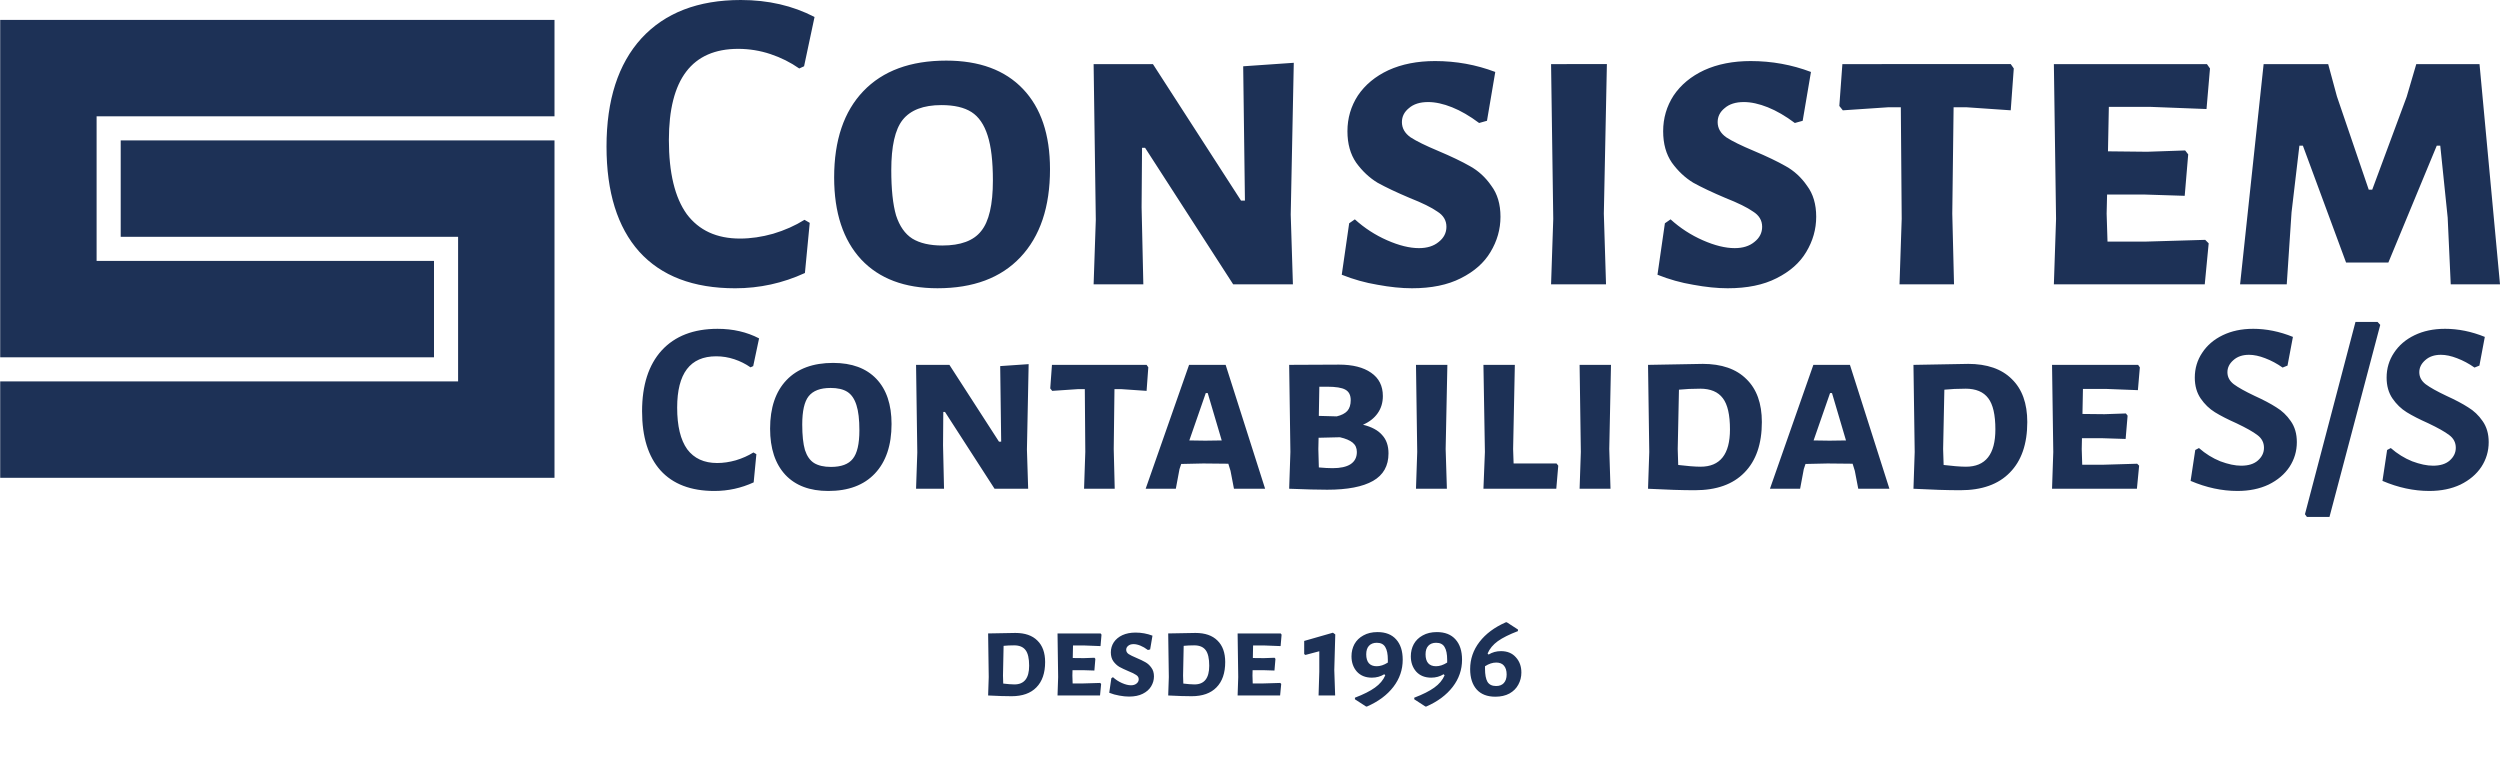 <?xml version="1.0" encoding="UTF-8" standalone="no"?>
<svg
   xmlns:dc="http://purl.org/dc/elements/1.1/"
   xmlns:cc="http://creativecommons.org/ns#"
   xmlns:rdf="http://www.w3.org/1999/02/22-rdf-syntax-ns#"
   xmlns:svg="http://www.w3.org/2000/svg"
   xmlns="http://www.w3.org/2000/svg"
   xmlns:sodipodi="http://sodipodi.sourceforge.net/DTD/sodipodi-0.dtd"
   xmlns:inkscape="http://www.inkscape.org/namespaces/inkscape"
   width="489.197"
   height="149.332"
   viewBox="0 0 129.433 39.511"
   version="1.1"
   id="svg185"
   inkscape:version="1.0.2 (e86c870879, 2021-01-15)"
   sodipodi:docname="consistem4.svg">
  <defs
     id="defs179">
    <filter
       style="color-interpolation-filters:sRGB"
       inkscape:label="Clean Edges"
       id="filter2843">
      <feGaussianBlur
         stdDeviation="0.127"
         result="blur"
         id="feGaussianBlur2837" />
      <feComposite
         in="SourceGraphic"
         in2="blur"
         operator="in"
         result="composite1"
         id="feComposite2839" />
      <feComposite
         in="composite1"
         in2="composite1"
         operator="in"
         result="fbSourceGraphic"
         id="feComposite2841" />
      <feColorMatrix
         result="fbSourceGraphicAlpha"
         in="fbSourceGraphic"
         values="0 0 0 -1 0 0 0 0 -1 0 0 0 0 -1 0 0 0 0 1 0"
         id="feColorMatrix2845" />
      <feGaussianBlur
         id="feGaussianBlur2847"
         stdDeviation="0.127"
         result="blur"
         in="fbSourceGraphic" />
      <feComposite
         in2="blur"
         id="feComposite2849"
         in="fbSourceGraphic"
         operator="in"
         result="composite1" />
      <feComposite
         in2="composite1"
         id="feComposite2851"
         in="composite1"
         operator="in"
         result="composite2" />
    </filter>
  </defs>
  <sodipodi:namedview
     id="base"
     pagecolor="#ffffff"
     bordercolor="#666666"
     borderopacity="1.0"
     inkscape:pageopacity="0.0"
     inkscape:pageshadow="2"
     inkscape:zoom="2.08"
     inkscape:cx="333.71949"
     inkscape:cy="32.442508"
     inkscape:document-units="mm"
     inkscape:current-layer="layer1"
     inkscape:document-rotation="0"
     showgrid="true"
     units="px"
     objecttolerance="10000"
     inkscape:window-width="1920"
     inkscape:window-height="997"
     inkscape:window-x="0"
     inkscape:window-y="0"
     inkscape:window-maximized="1"
     showguides="true"
     inkscape:snap-text-baseline="false">
    <inkscape:grid
       type="xygrid"
       id="grid187"
       spacingx="2.646"
       spacingy="2.646"
       dotted="false"
       originx="-13.229"
       originy="-3.119" />
  </sodipodi:namedview>
  <g
     inkscape:label="Layer 1"
     inkscape:groupmode="layer"
     id="layer1"
     transform="translate(-13.229,-3.119)">
    <g
       id="g2971"
       transform="matrix(0.745,0,0,0.745,-4.115,3.527)"
       style="fill:#1d3156;fill-opacity:1">
      <g
         id="g2965"
         style="fill:#1d3156;fill-opacity:1">
        <g
           id="g313"
           transform="matrix(0.632,0,0,0.632,23.294,0.836)"
           style="fill:#1d3156;fill-opacity:1">
          <path
             id="rect255"
             style="fill:#1d3156;fill-opacity:1;stroke-width:0.837"
             d="M 0,0 V 140 H 180 V 100 H 40 V 40 h 180 10 V 0 h -10 z"
             transform="scale(0.265)" />
          <path
             id="rect255-2"
             style="fill:#1d3156;fill-opacity:1;stroke-width:0.837"
             d="m 50,50 v 40 h 140 v 60 H 10 0 v 40 H 10 230 V 50 Z"
             transform="scale(0.265)" />
        </g>
      </g>
    </g>
    <path
       id="text317"
       style="font-style:normal;font-variant:normal;font-weight:bold;font-stretch:normal;font-size:22.578px;line-height:1.25;font-family:'Alegreya Sans SC';-inkscape-font-specification:'Alegreya Sans SC, Bold';font-variant-ligatures:normal;font-variant-caps:normal;font-variant-numeric:normal;font-variant-east-asian:normal;fill:#1d3156;fill-opacity:1;stroke:none;stroke-width:0.265"
       d="m 51.584,3.119 c -2.213,0 -3.929,0.662 -5.148,1.987 -1.204,1.325 -1.806,3.191 -1.806,5.599 0,2.363 0.565,4.177 1.693,5.442 1.144,1.264 2.8,1.897 4.967,1.897 1.264,0 2.468,-0.264 3.612,-0.791 l 0.249,-2.596 -0.271,-0.158 c -0.482,0.301 -1.023,0.542 -1.625,0.722 -0.587,0.166 -1.159,0.249 -1.716,0.249 -1.204,0 -2.122,-0.422 -2.754,-1.265 -0.617,-0.858 -0.926,-2.137 -0.926,-3.838 0,-3.146 1.196,-4.719 3.589,-4.719 0.572,0 1.129,0.091 1.671,0.271 0.542,0.181 1.038,0.429 1.49,0.745 L 54.858,6.55 55.4,3.999 C 54.271,3.412 52.999,3.119 51.584,3.119 Z m 10.634,3.138 c -1.851,0 -3.281,0.527 -4.29,1.58 -1.008,1.054 -1.513,2.544 -1.513,4.471 0,1.821 0.467,3.236 1.4,4.245 0.933,0.993 2.25,1.49 3.951,1.49 1.851,0 3.281,-0.534 4.29,-1.603 1.024,-1.084 1.535,-2.604 1.535,-4.561 0,-1.791 -0.467,-3.176 -1.4,-4.154 C 65.259,6.746 63.934,6.257 62.218,6.257 Z m 25.31,0.023 c -0.918,0 -1.723,0.158 -2.416,0.474 -0.677,0.316 -1.204,0.753 -1.58,1.309 -0.361,0.557 -0.542,1.174 -0.542,1.852 0,0.647 0.151,1.189 0.452,1.626 0.316,0.437 0.685,0.782 1.106,1.038 0.437,0.241 0.993,0.505 1.671,0.791 0.647,0.256 1.121,0.489 1.422,0.7 0.316,0.196 0.474,0.459 0.474,0.79 0,0.316 -0.135,0.579 -0.406,0.79 -0.256,0.211 -0.595,0.316 -1.016,0.316 -0.482,-1e-6 -1.031,-0.135 -1.648,-0.406 -0.617,-0.271 -1.174,-0.633 -1.671,-1.084 l -0.294,0.204 -0.384,2.664 c 0.602,0.241 1.219,0.414 1.852,0.519 0.647,0.12 1.241,0.181 1.783,0.181 1.008,0 1.852,-0.173 2.529,-0.519 0.692,-0.346 1.204,-0.798 1.535,-1.355 0.346,-0.572 0.519,-1.182 0.519,-1.829 0,-0.647 -0.158,-1.182 -0.474,-1.603 -0.301,-0.437 -0.67,-0.775 -1.106,-1.016 -0.421,-0.241 -0.971,-0.504 -1.648,-0.79 -0.647,-0.271 -1.122,-0.504 -1.423,-0.7 -0.301,-0.211 -0.452,-0.475 -0.452,-0.791 0,-0.286 0.121,-0.527 0.362,-0.722 0.241,-0.211 0.572,-0.316 0.993,-0.316 0.376,0 0.79,0.09 1.242,0.271 0.452,0.181 0.918,0.452 1.4,0.813 L 90.215,9.372 90.644,6.844 C 89.65,6.468 88.612,6.28 87.528,6.28 Z m 16.346,0 c -0.918,0 -1.723,0.158 -2.416,0.474 -0.677,0.316 -1.204,0.753 -1.58,1.309 -0.361,0.557 -0.542,1.174 -0.542,1.852 0,0.647 0.151,1.189 0.452,1.626 0.316,0.437 0.685,0.782 1.106,1.038 0.437,0.241 0.993,0.505 1.671,0.791 0.647,0.256 1.121,0.489 1.422,0.7 0.316,0.196 0.474,0.459 0.474,0.79 0,0.316 -0.135,0.579 -0.406,0.79 -0.256,0.211 -0.595,0.316 -1.016,0.316 -0.482,-1e-6 -1.031,-0.135 -1.648,-0.406 -0.617,-0.271 -1.174,-0.633 -1.671,-1.084 l -0.294,0.204 -0.384,2.664 c 0.602,0.241 1.219,0.414 1.852,0.519 0.647,0.12 1.241,0.181 1.783,0.181 1.008,0 1.852,-0.173 2.529,-0.519 0.692,-0.346 1.204,-0.798 1.535,-1.355 0.346,-0.572 0.519,-1.182 0.519,-1.829 0,-0.647 -0.158,-1.182 -0.474,-1.603 -0.301,-0.437 -0.67,-0.775 -1.106,-1.016 -0.421,-0.241 -0.971,-0.504 -1.648,-0.79 -0.647,-0.271 -1.122,-0.504 -1.423,-0.7 -0.301,-0.211 -0.451,-0.475 -0.451,-0.791 0,-0.286 0.12,-0.527 0.361,-0.722 0.241,-0.211 0.572,-0.316 0.993,-0.316 0.376,0 0.79,0.09 1.242,0.271 0.452,0.181 0.918,0.452 1.4,0.813 l 0.406,-0.113 0.429,-2.529 c -0.993,-0.376 -2.032,-0.564 -3.116,-0.564 z m -23.662,0.09 -2.619,0.181 0.09,6.954 H 77.481 L 72.92,6.438 h -3.071 l 0.113,8.06 -0.113,3.341 h 2.574 l -0.09,-3.996 0.023,-3.071 h 0.158 l 4.56,7.067 h 3.093 l -0.113,-3.612 z m 13.321,0.068 0.113,8.015 -0.113,3.386 h 2.845 l -0.113,-3.658 0.158,-7.744 z m 15.082,0 -0.158,2.167 0.181,0.226 2.348,-0.158 h 0.655 l 0.045,5.78 -0.113,3.386 h 2.822 l -0.09,-3.658 0.068,-5.509 h 0.655 l 2.303,0.158 0.158,-2.168 -0.158,-0.225 z m 10.95,0 0.113,8.015 -0.113,3.386 h 7.812 l 0.203,-2.122 -0.18,-0.18 -3.071,0.09 h -1.987 l -0.045,-1.445 0.023,-0.993 h 1.874 l 2.145,0.068 0.181,-2.145 -0.158,-0.204 -1.964,0.068 -2.032,-0.022 0.045,-2.303 h 2.122 l 2.935,0.113 0.18,-2.1 -0.158,-0.225 z m 10.86,0 -1.219,11.401 h 2.416 l 0.248,-3.725 0.407,-3.454 h 0.18 l 2.236,6.051 h 2.19 l 2.506,-6.051 h 0.181 l 0.384,3.725 0.158,3.454 h 2.551 L 141.602,6.438 h -3.274 l -0.497,1.693 -1.784,4.809 h -0.18 l -1.648,-4.831 -0.452,-1.671 z M 61.97,8.56 c 0.662,0 1.182,0.121 1.558,0.362 0.376,0.241 0.654,0.647 0.835,1.219 0.181,0.557 0.271,1.332 0.271,2.325 0,1.249 -0.203,2.122 -0.61,2.619 -0.391,0.497 -1.061,0.745 -2.009,0.745 -0.647,0 -1.167,-0.12 -1.558,-0.361 -0.376,-0.241 -0.655,-0.64 -0.836,-1.197 -0.166,-0.572 -0.248,-1.355 -0.248,-2.348 0,-1.234 0.196,-2.1 0.587,-2.596 0.406,-0.512 1.076,-0.768 2.009,-0.768 z" />
    <path
       id="text321"
       style="font-style:normal;font-variant:normal;font-weight:bold;font-stretch:normal;font-size:12.7px;line-height:1.25;font-family:'Alegreya Sans SC';-inkscape-font-specification:'Alegreya Sans SC, Bold';font-variant-ligatures:normal;font-variant-caps:normal;font-variant-numeric:normal;font-variant-east-asian:normal;fill:#1d3156;fill-opacity:1;stroke:none;stroke-width:0.265"
       d="m 135.18,19.787 -2.616,9.956 0.102,0.14 h 1.168 l 2.629,-9.944 -0.14,-0.152 z m -84.798,0.356 c -1.245,0 -2.21,0.373 -2.895,1.118 -0.677,0.745 -1.016,1.794 -1.016,3.149 0,1.329 0.317,2.35 0.952,3.061 0.643,0.711 1.575,1.067 2.794,1.067 0.711,0 1.388,-0.149 2.032,-0.445 l 0.14,-1.46 -0.152,-0.089 c -0.271,0.169 -0.575,0.305 -0.914,0.407 -0.33,0.093 -0.652,0.14 -0.965,0.14 -0.677,0 -1.194,-0.237 -1.549,-0.711 -0.347,-0.483 -0.521,-1.202 -0.521,-2.159 0,-1.77 0.673,-2.655 2.02,-2.655 0.322,0 0.635,0.051 0.939,0.152 0.305,0.102 0.584,0.241 0.838,0.419 l 0.14,-0.064 0.304,-1.435 c -0.635,-0.33 -1.35,-0.495 -2.146,-0.495 z m 79.489,0 c -0.584,0 -1.105,0.11 -1.562,0.33 -0.457,0.22 -0.813,0.525 -1.067,0.914 -0.254,0.381 -0.381,0.808 -0.381,1.283 0,0.423 0.102,0.783 0.305,1.08 0.203,0.296 0.449,0.534 0.737,0.712 0.288,0.178 0.66,0.368 1.117,0.572 0.5,0.237 0.859,0.44 1.08,0.609 0.229,0.169 0.343,0.389 0.343,0.66 0,0.254 -0.106,0.474 -0.318,0.66 -0.203,0.178 -0.491,0.267 -0.864,0.267 -0.313,0 -0.673,-0.076 -1.08,-0.228 -0.398,-0.161 -0.766,-0.389 -1.105,-0.686 l -0.191,0.101 -0.241,1.6 c 0.813,0.347 1.622,0.521 2.426,0.521 0.61,0 1.147,-0.11 1.613,-0.33 0.466,-0.229 0.826,-0.534 1.08,-0.915 0.254,-0.389 0.381,-0.817 0.381,-1.283 0,-0.432 -0.106,-0.796 -0.317,-1.092 -0.203,-0.296 -0.453,-0.533 -0.749,-0.711 -0.288,-0.186 -0.665,-0.385 -1.131,-0.597 -0.483,-0.229 -0.838,-0.428 -1.067,-0.597 -0.22,-0.169 -0.33,-0.377 -0.33,-0.622 0,-0.237 0.102,-0.444 0.305,-0.622 0.203,-0.186 0.474,-0.28 0.813,-0.28 0.254,-1e-6 0.533,0.059 0.838,0.178 0.313,0.119 0.613,0.279 0.901,0.483 l 0.254,-0.102 0.28,-1.486 c -0.686,-0.279 -1.376,-0.419 -2.07,-0.419 z m 9.931,0 c -0.584,0 -1.105,0.11 -1.562,0.33 -0.457,0.22 -0.813,0.525 -1.067,0.914 -0.254,0.381 -0.381,0.808 -0.381,1.283 0,0.423 0.101,0.783 0.304,1.08 0.203,0.296 0.449,0.534 0.737,0.712 0.288,0.178 0.661,0.368 1.118,0.572 0.5,0.237 0.859,0.44 1.08,0.609 0.229,0.169 0.343,0.389 0.343,0.66 0,0.254 -0.106,0.474 -0.317,0.66 -0.203,0.178 -0.491,0.267 -0.864,0.267 -0.313,0 -0.673,-0.076 -1.08,-0.228 -0.398,-0.161 -0.767,-0.389 -1.105,-0.686 l -0.19,0.101 -0.241,1.6 c 0.813,0.347 1.621,0.521 2.426,0.521 0.61,0 1.147,-0.11 1.613,-0.33 0.466,-0.229 0.826,-0.534 1.08,-0.915 0.254,-0.389 0.381,-0.817 0.381,-1.283 0,-0.432 -0.106,-0.796 -0.317,-1.092 -0.203,-0.296 -0.453,-0.533 -0.749,-0.711 -0.288,-0.186 -0.664,-0.385 -1.13,-0.597 -0.483,-0.229 -0.839,-0.428 -1.067,-0.597 -0.22,-0.169 -0.33,-0.377 -0.33,-0.622 0,-0.237 0.102,-0.444 0.305,-0.622 0.203,-0.186 0.474,-0.28 0.813,-0.28 0.254,-1e-6 0.533,0.059 0.838,0.178 0.313,0.119 0.614,0.279 0.902,0.483 l 0.254,-0.102 0.28,-1.486 c -0.686,-0.279 -1.376,-0.419 -2.07,-0.419 z m -83.439,1.765 c -1.041,0 -1.846,0.296 -2.413,0.889 -0.567,0.593 -0.851,1.431 -0.851,2.515 0,1.024 0.263,1.821 0.788,2.388 0.525,0.559 1.266,0.838 2.223,0.838 1.041,0 1.846,-0.301 2.413,-0.902 0.576,-0.61 0.864,-1.465 0.864,-2.566 0,-1.008 -0.262,-1.786 -0.787,-2.337 -0.525,-0.55 -1.27,-0.825 -2.236,-0.825 z m 45.009,0.051 -2.819,0.051 0.064,4.509 -0.064,1.905 c 0.965,0.051 1.774,0.076 2.426,0.076 1.118,0 1.973,-0.305 2.565,-0.915 0.601,-0.61 0.902,-1.481 0.902,-2.616 0,-0.965 -0.267,-1.706 -0.8,-2.223 -0.525,-0.525 -1.283,-0.788 -2.273,-0.788 z m 13.742,0 -2.819,0.051 0.064,4.509 -0.064,1.905 c 0.965,0.051 1.774,0.076 2.426,0.076 1.118,0 1.973,-0.305 2.565,-0.915 0.601,-0.61 0.902,-1.481 0.902,-2.616 0,-0.965 -0.267,-1.706 -0.8,-2.223 -0.525,-0.525 -1.283,-0.788 -2.273,-0.788 z m -48.629,0.013 -1.473,0.101 0.051,3.912 h -0.114 l -2.566,-3.975 h -1.727 l 0.064,4.534 -0.064,1.879 h 1.448 l -0.051,-2.248 0.013,-1.727 h 0.089 l 2.565,3.975 h 1.74 l -0.064,-2.032 z m 16.066,0.025 -2.578,0.012 0.064,4.509 -0.064,1.905 c 0.847,0.034 1.503,0.051 1.968,0.051 1.05,0 1.842,-0.153 2.375,-0.457 0.533,-0.305 0.8,-0.779 0.8,-1.423 0,-0.398 -0.11,-0.715 -0.33,-0.952 -0.212,-0.246 -0.542,-0.423 -0.991,-0.533 0.33,-0.144 0.584,-0.343 0.762,-0.597 0.178,-0.254 0.267,-0.55 0.267,-0.889 0,-0.525 -0.203,-0.927 -0.61,-1.207 -0.398,-0.279 -0.952,-0.419 -1.663,-0.419 z m -14.859,0.012 -0.089,1.22 0.102,0.127 1.32,-0.089 h 0.368 l 0.025,3.251 -0.064,1.905 h 1.587 l -0.051,-2.057 0.038,-3.099 h 0.368 l 1.295,0.089 0.089,-1.22 -0.089,-0.127 z m 7.099,0 -2.248,6.414 h 1.562 l 0.19,-1.016 0.089,-0.267 1.143,-0.025 1.296,0.013 0.114,0.368 0.178,0.927 h 1.613 l -2.044,-6.414 z m 11.748,0 0.064,4.509 -0.064,1.905 h 1.6 l -0.064,-2.057 0.089,-4.356 z m 3.492,0 0.076,4.509 -0.076,1.905 h 3.772 l 0.102,-1.194 -0.089,-0.114 h -2.223 l -0.025,-0.749 0.089,-4.356 z m 4.979,0 0.064,4.509 -0.064,1.905 h 1.6 l -0.064,-2.057 0.089,-4.356 z m 12.103,0 -2.248,6.414 h 1.562 l 0.19,-1.016 0.089,-0.267 1.143,-0.025 1.296,0.013 0.114,0.368 0.178,0.927 h 1.613 l -2.044,-6.414 z m 12.357,0 0.064,4.509 -0.064,1.905 h 4.394 l 0.115,-1.194 -0.102,-0.101 -1.727,0.051 h -1.118 l -0.025,-0.813 0.012,-0.559 h 1.054 l 1.207,0.038 0.102,-1.206 -0.089,-0.114 -1.105,0.038 -1.143,-0.012 0.025,-1.296 h 1.194 l 1.651,0.064 0.101,-1.181 -0.089,-0.127 z M 81.535,23.14 h 0.394 c 0.457,0 0.775,0.051 0.952,0.152 0.186,0.102 0.279,0.283 0.279,0.546 0,0.237 -0.059,0.424 -0.178,0.559 -0.119,0.127 -0.3,0.22 -0.546,0.279 l -0.927,-0.025 z m -25.311,0.064 c 0.373,0 0.665,0.068 0.876,0.203 0.212,0.135 0.368,0.364 0.47,0.686 0.102,0.313 0.152,0.749 0.152,1.308 0,0.703 -0.115,1.194 -0.343,1.473 -0.22,0.279 -0.597,0.419 -1.13,0.419 -0.364,0 -0.656,-0.068 -0.876,-0.203 -0.212,-0.135 -0.368,-0.36 -0.47,-0.673 -0.093,-0.322 -0.14,-0.762 -0.14,-1.321 0,-0.694 0.11,-1.181 0.33,-1.46 0.229,-0.288 0.605,-0.431 1.13,-0.431 z m 45.022,0.038 c 0.542,0 0.935,0.165 1.181,0.496 0.246,0.322 0.368,0.859 0.368,1.613 0,1.287 -0.508,1.931 -1.524,1.931 -0.144,0 -0.322,-0.009 -0.533,-0.026 -0.212,-0.017 -0.419,-0.038 -0.623,-0.064 l -0.025,-0.825 0.064,-3.073 c 0.33,-0.034 0.695,-0.051 1.092,-0.051 z m 13.741,0 c 0.542,0 0.935,0.165 1.181,0.496 0.246,0.322 0.368,0.859 0.368,1.613 0,1.287 -0.508,1.931 -1.524,1.931 -0.144,0 -0.322,-0.009 -0.533,-0.026 -0.212,-0.017 -0.419,-0.038 -0.622,-0.064 l -0.026,-0.825 0.064,-3.073 c 0.33,-0.034 0.695,-0.051 1.092,-0.051 z m -39.332,0.229 h 0.102 l 0.724,2.451 -0.851,0.012 -0.826,-0.012 z m 32.322,0 h 0.101 l 0.724,2.451 -0.851,0.012 -0.826,-0.012 z m -25.375,2.286 c 0.296,0.068 0.516,0.161 0.66,0.28 0.144,0.119 0.216,0.279 0.216,0.483 0,0.279 -0.11,0.491 -0.33,0.635 -0.212,0.135 -0.521,0.203 -0.927,0.203 -0.203,0 -0.44,-0.013 -0.711,-0.038 l -0.026,-0.952 0.013,-0.584 z" />
    <path
       id="text111"
       style="font-style:normal;font-variant:normal;font-weight:bold;font-stretch:normal;font-size:6.35px;line-height:1.25;font-family:'Alegreya Sans SC';-inkscape-font-specification:'Alegreya Sans SC, Bold';font-variant-ligatures:normal;font-variant-caps:normal;font-variant-numeric:normal;font-variant-east-asian:normal;fill:#1d3156;fill-opacity:1;stroke:none;stroke-width:1"
       d="M 294.209 121.572 C 291.985 122.548 290.265 123.828 289.049 125.412 C 287.833 126.996 287.225 128.765 287.225 130.717 C 287.225 132.413 287.648 133.741 288.496 134.701 C 289.344 135.645 290.561 136.117 292.145 136.117 C 293.217 136.117 294.136 135.908 294.904 135.492 C 295.672 135.06 296.249 134.484 296.633 133.764 C 297.033 133.044 297.232 132.253 297.232 131.389 C 297.232 130.189 296.872 129.196 296.152 128.412 C 295.448 127.612 294.48 127.213 293.248 127.213 C 292.352 127.213 291.544 127.437 290.824 127.885 L 290.633 127.668 C 291.033 126.74 291.697 125.94 292.625 125.268 C 293.569 124.596 294.881 123.941 296.561 123.301 L 296.561 122.988 L 294.377 121.572 L 294.209 121.572 z M 269.129 123.492 C 268.057 123.492 267.137 123.709 266.369 124.141 C 265.601 124.557 265.017 125.124 264.617 125.844 C 264.233 126.564 264.041 127.357 264.041 128.221 C 264.041 129.421 264.392 130.421 265.096 131.221 C 265.816 132.005 266.793 132.396 268.025 132.396 C 268.921 132.396 269.729 132.173 270.449 131.725 L 270.641 131.941 C 270.241 132.869 269.569 133.668 268.625 134.34 C 267.697 135.012 266.393 135.669 264.713 136.309 L 264.713 136.621 L 266.896 138.037 L 267.064 138.037 C 269.288 137.061 271.009 135.781 272.225 134.197 C 273.441 132.613 274.049 130.845 274.049 128.893 C 274.049 127.197 273.625 125.876 272.777 124.932 C 271.929 123.972 270.713 123.492 269.129 123.492 z M 280.721 123.492 C 279.649 123.492 278.729 123.709 277.961 124.141 C 277.193 124.557 276.609 125.124 276.209 125.844 C 275.825 126.564 275.633 127.357 275.633 128.221 C 275.633 129.421 275.985 130.421 276.689 131.221 C 277.409 132.005 278.385 132.396 279.617 132.396 C 280.513 132.396 281.321 132.173 282.041 131.725 L 282.232 131.941 C 281.832 132.869 281.161 133.668 280.217 134.34 C 279.289 135.012 277.985 135.669 276.305 136.309 L 276.305 136.621 L 278.488 138.037 L 278.656 138.037 C 280.88 137.061 282.6 135.781 283.816 134.197 C 285.032 132.613 285.641 130.845 285.641 128.893 C 285.641 127.197 285.217 125.876 284.369 124.932 C 283.521 123.972 282.305 123.492 280.721 123.492 z M 221.85 123.588 C 220.874 123.588 220.017 123.756 219.281 124.092 C 218.561 124.428 218.002 124.892 217.602 125.484 C 217.218 126.076 217.025 126.733 217.025 127.453 C 217.025 128.141 217.184 128.716 217.504 129.18 C 217.84 129.644 218.234 130.013 218.682 130.285 C 219.146 130.541 219.737 130.821 220.457 131.125 C 221.145 131.397 221.649 131.645 221.969 131.869 C 222.305 132.077 222.473 132.357 222.473 132.709 C 222.473 133.045 222.329 133.325 222.041 133.549 C 221.769 133.773 221.409 133.885 220.961 133.885 C 220.449 133.885 219.865 133.741 219.209 133.453 C 218.553 133.165 217.962 132.781 217.434 132.301 L 217.121 132.516 L 216.713 135.348 C 217.353 135.604 218.01 135.788 218.682 135.9 C 219.37 136.028 220 136.092 220.576 136.092 C 221.648 136.092 222.546 135.909 223.266 135.541 C 224.002 135.173 224.544 134.692 224.896 134.1 C 225.264 133.492 225.449 132.844 225.449 132.156 C 225.449 131.468 225.281 130.901 224.945 130.453 C 224.625 129.989 224.234 129.629 223.77 129.373 C 223.322 129.117 222.738 128.837 222.018 128.533 C 221.33 128.245 220.824 127.997 220.504 127.789 C 220.184 127.565 220.025 127.285 220.025 126.949 C 220.025 126.645 220.152 126.388 220.408 126.18 C 220.664 125.956 221.017 125.844 221.465 125.844 C 221.865 125.844 222.305 125.941 222.785 126.133 C 223.265 126.325 223.761 126.612 224.273 126.996 L 224.705 126.877 L 225.16 124.189 C 224.104 123.789 223.002 123.588 221.85 123.588 z M 260.416 123.613 L 254.801 125.221 L 254.801 127.789 L 255.041 127.957 L 257.752 127.236 L 257.752 131.221 L 257.609 135.877 L 260.848 135.877 L 260.68 130.885 L 260.873 123.949 L 260.416 123.613 z M 198.377 123.66 L 193.049 123.756 L 193.168 132.277 L 193.049 135.877 C 194.873 135.973 196.401 136.02 197.633 136.02 C 199.745 136.02 201.36 135.445 202.48 134.293 C 203.616 133.141 204.186 131.492 204.186 129.348 C 204.186 127.524 203.68 126.124 202.672 125.148 C 201.68 124.156 200.249 123.66 198.377 123.66 z M 233.561 123.66 L 228.232 123.756 L 228.354 132.277 L 228.232 135.877 C 230.056 135.973 231.584 136.02 232.816 136.02 C 234.928 136.02 236.544 135.445 237.664 134.293 C 238.8 133.141 239.369 131.492 239.369 129.348 C 239.369 127.524 238.865 126.124 237.857 125.148 C 236.865 124.156 235.433 123.66 233.561 123.66 z M 206.609 123.756 L 206.729 132.277 L 206.609 135.877 L 214.912 135.877 L 215.129 133.621 L 214.938 133.428 L 211.672 133.525 L 209.561 133.525 L 209.512 131.988 L 209.537 130.932 L 211.529 130.932 L 213.809 131.004 L 214 128.725 L 213.832 128.508 L 211.744 128.58 L 209.584 128.557 L 209.633 126.109 L 211.889 126.109 L 215.008 126.229 L 215.201 123.996 L 215.033 123.756 L 206.609 123.756 z M 241.793 123.756 L 241.912 132.277 L 241.793 135.877 L 250.096 135.877 L 250.312 133.621 L 250.121 133.428 L 246.857 133.525 L 244.744 133.525 L 244.697 131.988 L 244.721 130.932 L 246.713 130.932 L 248.992 131.004 L 249.186 128.725 L 249.018 128.508 L 246.928 128.58 L 244.77 128.557 L 244.816 126.109 L 247.072 126.109 L 250.193 126.229 L 250.385 123.996 L 250.217 123.756 L 241.793 123.756 z M 268.984 125.58 C 269.768 125.58 270.321 125.86 270.641 126.42 C 270.977 126.964 271.145 127.805 271.145 128.941 L 271.145 129.445 C 270.393 129.925 269.665 130.164 268.961 130.164 C 268.289 130.164 267.776 129.964 267.424 129.564 C 267.088 129.164 266.92 128.588 266.92 127.836 C 266.92 127.116 267.097 126.564 267.449 126.18 C 267.817 125.78 268.328 125.58 268.984 125.58 z M 280.576 125.58 C 281.36 125.58 281.912 125.86 282.232 126.42 C 282.568 126.964 282.736 127.805 282.736 128.941 L 282.736 129.445 C 281.984 129.925 281.257 130.164 280.553 130.164 C 279.881 130.164 279.368 129.964 279.016 129.564 C 278.68 129.164 278.512 128.588 278.512 127.836 C 278.512 127.116 278.689 126.564 279.041 126.18 C 279.409 125.78 279.92 125.58 280.576 125.58 z M 198.137 126.084 C 199.161 126.084 199.905 126.396 200.369 127.02 C 200.833 127.628 201.064 128.644 201.064 130.068 C 201.064 132.5 200.106 133.717 198.186 133.717 C 197.914 133.717 197.576 133.7 197.176 133.668 C 196.776 133.636 196.384 133.597 196 133.549 L 195.953 131.988 L 196.072 126.18 C 196.696 126.116 197.385 126.084 198.137 126.084 z M 233.32 126.084 C 234.344 126.084 235.089 126.396 235.553 127.02 C 236.017 127.628 236.248 128.644 236.248 130.068 C 236.248 132.5 235.289 133.717 233.369 133.717 C 233.097 133.717 232.761 133.7 232.361 133.668 C 231.961 133.636 231.57 133.597 231.186 133.549 L 231.137 131.988 L 231.256 126.18 C 231.88 126.116 232.568 126.084 233.32 126.084 z M 292.312 129.445 C 292.985 129.445 293.488 129.645 293.824 130.045 C 294.176 130.445 294.354 131.021 294.354 131.773 C 294.354 132.493 294.169 133.053 293.801 133.453 C 293.449 133.837 292.945 134.029 292.289 134.029 C 291.505 134.029 290.945 133.757 290.609 133.213 C 290.289 132.653 290.129 131.804 290.129 130.668 L 290.129 130.164 C 290.881 129.684 291.608 129.445 292.312 129.445 z "
       transform="matrix(0.265,0,0,0.265,13.229,3.119)" />
  </g>
</svg>
